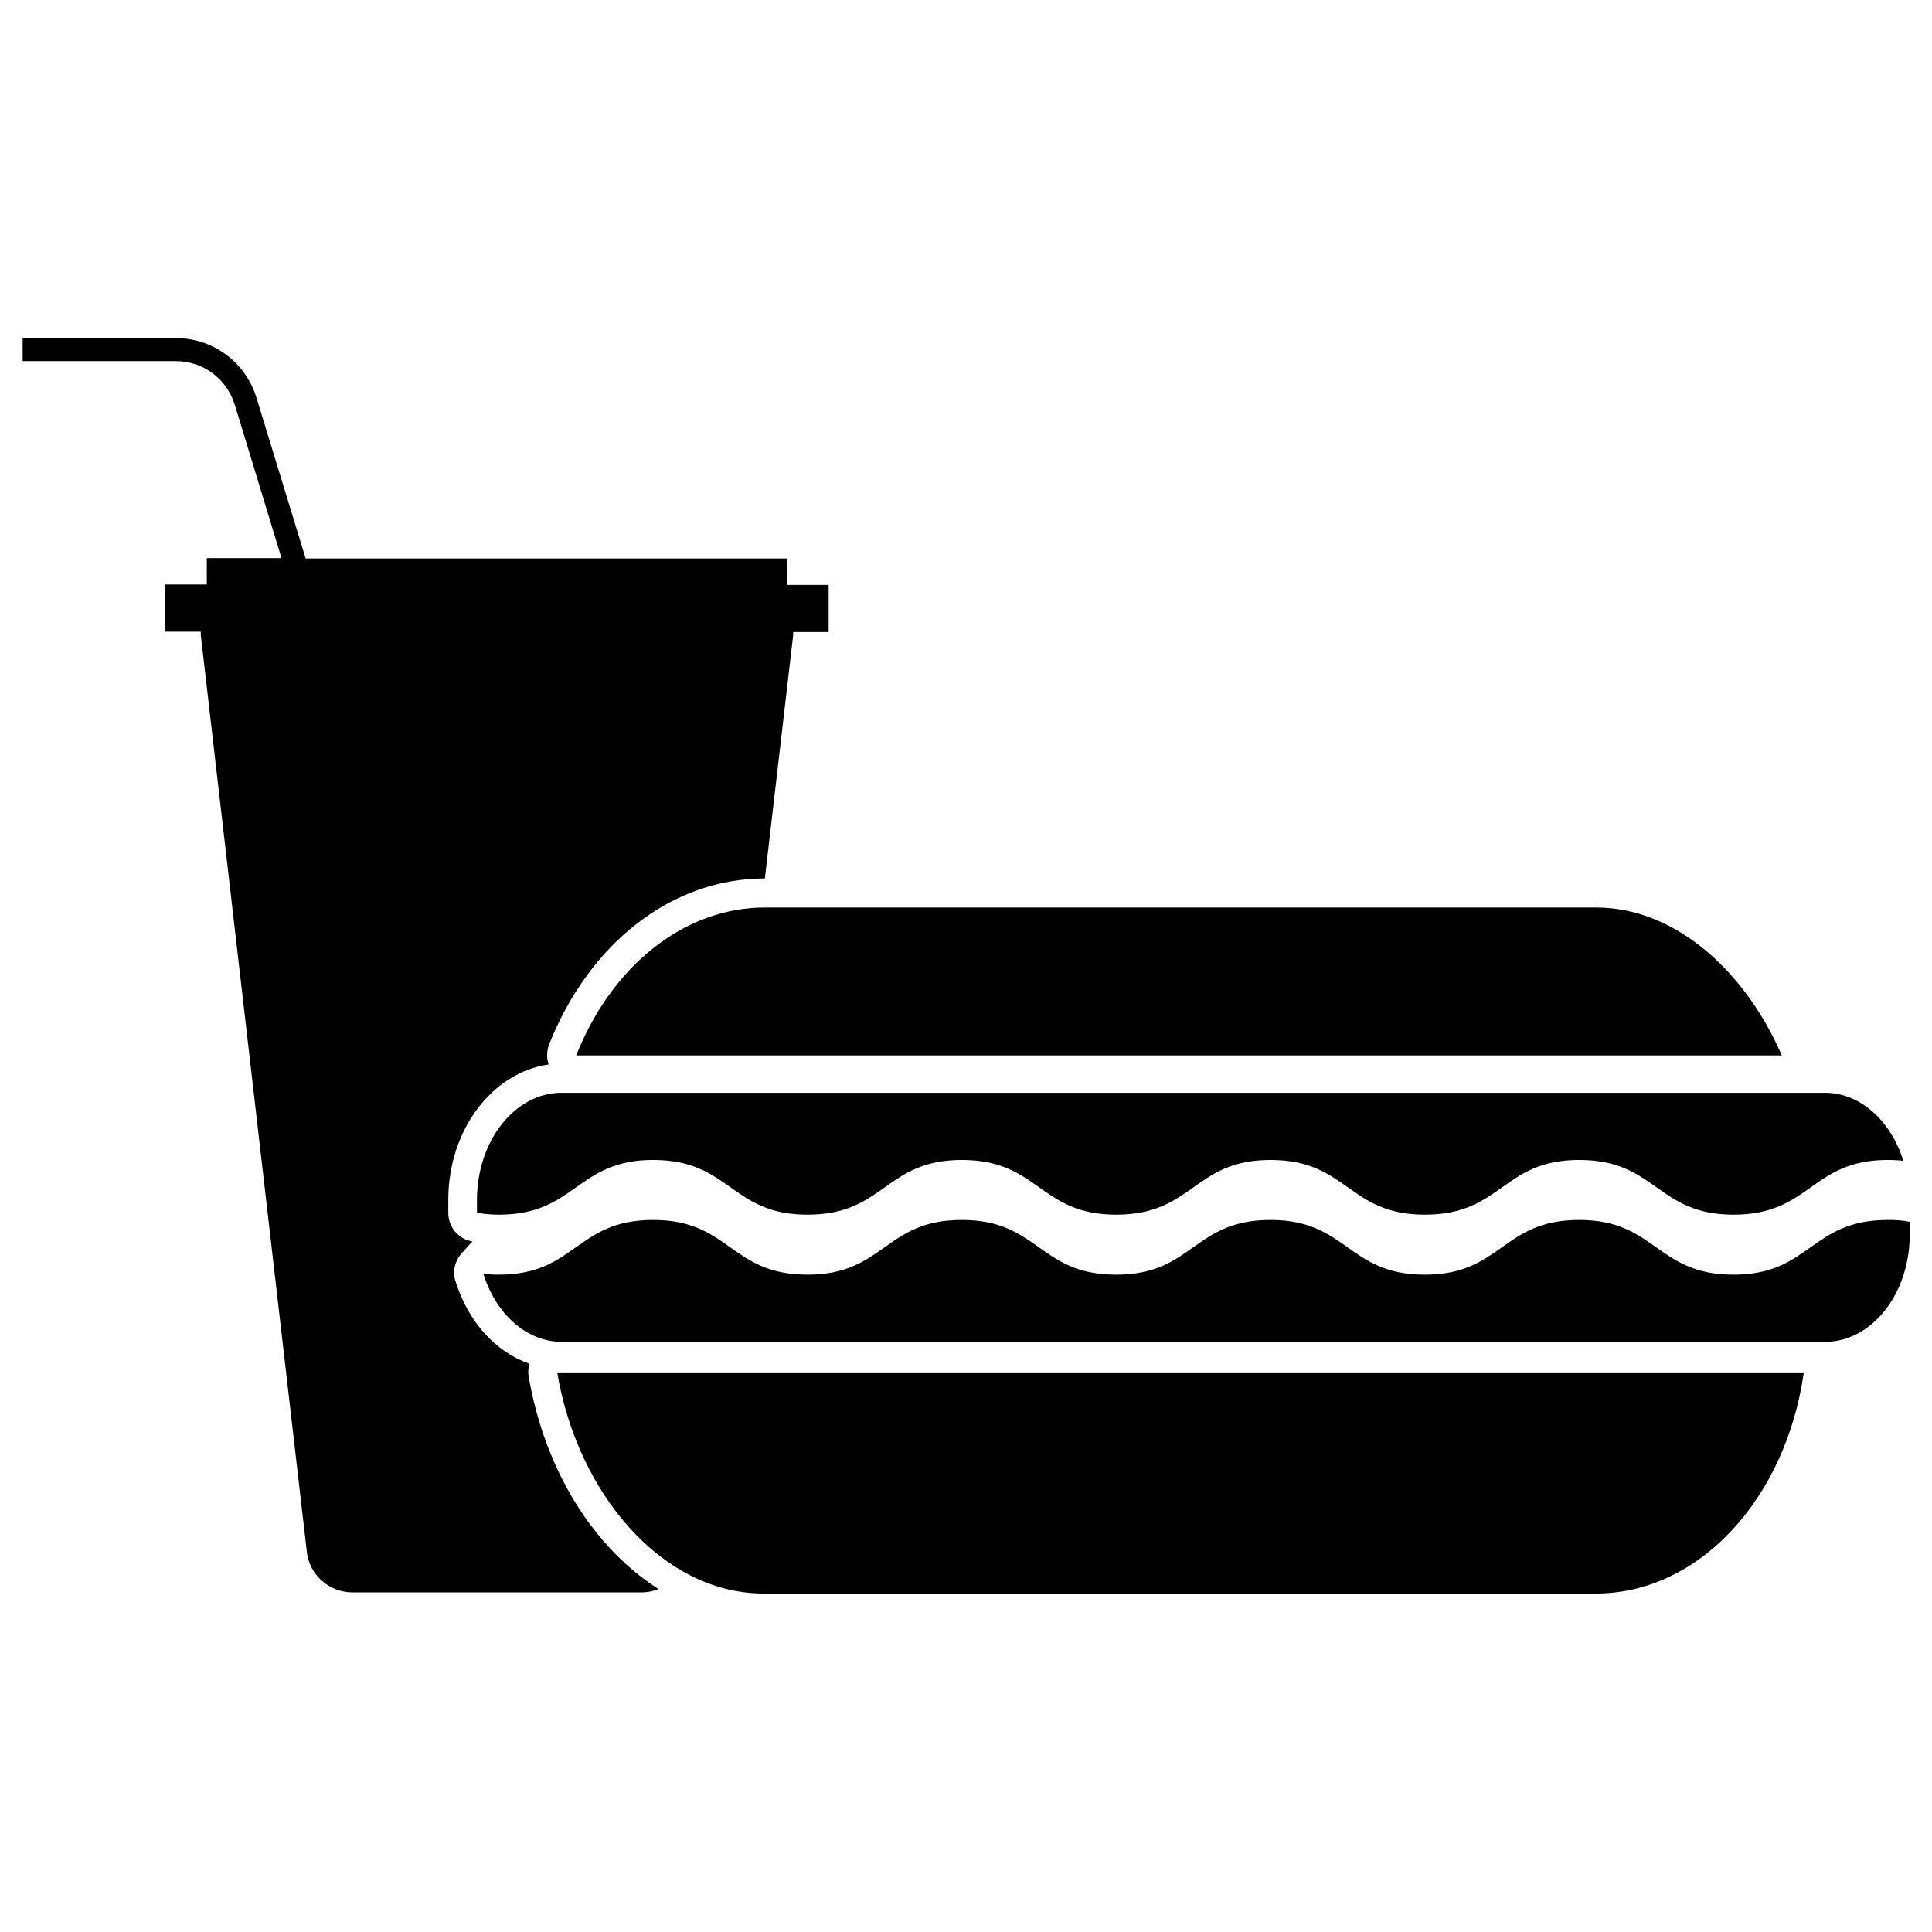 <?xml version="1.0" ?><svg id="Layer_1" style="enable-background:new 0 0 512 512;" version="1.1" viewBox="0 0 512 512" xml:space="preserve" xmlns="http://www.w3.org/2000/svg" xmlns:xlink="http://www.w3.org/1999/xlink"><style type="text/css">
	.st0{fill-rule:evenodd;clip-rule:evenodd;}
</style><g><g><g><path d="M472.2,279.7c-9.5-21.9-27.7-38.9-48.7-39.2H203.2c-22-0.2-41.2,15.7-50.5,39.2H472.2z"/><path d="M147.7,363.9c5.4,31.9,27.7,58.2,54.4,58.4h220.3c27.7,0.3,50.8-25,55.6-58.4H147.7z"/></g><g><path d="M132.2,321.9c20.5,0,20.5-14.5,40.9-14.5c20.5,0,20.5,14.5,40.9,14.5c20.5,0,20.5-14.5,40.9-14.5     c20.5,0,20.5,14.5,40.9,14.5c20.5,0,20.5-14.5,40.9-14.5c20.5,0,20.5,14.5,40.9,14.5c20.5,0,20.5-14.5,40.9-14.5     c20.5,0,20.5,14.5,40.9,14.5c20.5,0,20.5-14.5,40.9-14.5c1.5,0,2.9,0.1,4.1,0.2c-3.3-10.5-11.3-18-20.8-18H148.8     c-12.3,0-22.4,12.7-22.4,28.4v3.4C128.2,321.7,130.1,321.9,132.2,321.9z"/><path d="M500.3,323.3c-20.5,0-20.5,14.5-40.9,14.5c-20.5,0-20.5-14.5-40.9-14.5c-20.5,0-20.5,14.5-40.9,14.5     c-20.5,0-20.5-14.5-40.9-14.5c-20.5,0-20.5,14.5-40.9,14.5c-20.5,0-20.5-14.5-40.9-14.5c-20.5,0-20.5,14.5-40.9,14.5     c-20.5,0-20.5-14.5-40.9-14.5c-20.5,0-20.5,14.5-40.9,14.5c-1.5,0-2.9-0.1-4.1-0.2c3.3,10.5,11.3,18,20.8,18h334.8     c12.3,0,22.4-12.7,22.4-28.4v-3.4C504.3,323.4,502.4,323.3,500.3,323.3z"/></g></g><path class="st0" d="M125.2,329c-3.7-0.6-6.4-3.8-6.4-7.6V318c0-18.5,11.6-33.8,26.6-35.9c-0.6-1.7-0.5-3.6,0.1-5.3   c10.8-27.1,32.7-44,57.2-44h0l7.5-64.5c0-0.3,0-0.6,0-0.8h9.4v-12.5h-11v-7H81l-13-42.5c-2.9-9.5-11.5-15.9-21.4-15.9H6v6.1h40.6   c7.2,0,13.4,4.6,15.6,11.5l12.4,40.7H54.8v7h-11v12.5h9.4c0,0.3,0,0.5,0,0.8l28.1,242.9c0.6,6.2,5.9,10.9,12.1,10.9h37.8h0.9H170   c1.6,0,3.1-0.3,4.5-0.9c-17.1-10.9-30.1-31.3-34.4-56.3c-0.2-1.1-0.1-2.3,0.2-3.4c-8.9-3.1-16.2-11-19.6-21.9   c-0.8-2.5-0.2-5.1,1.4-7.1"/></g></svg>